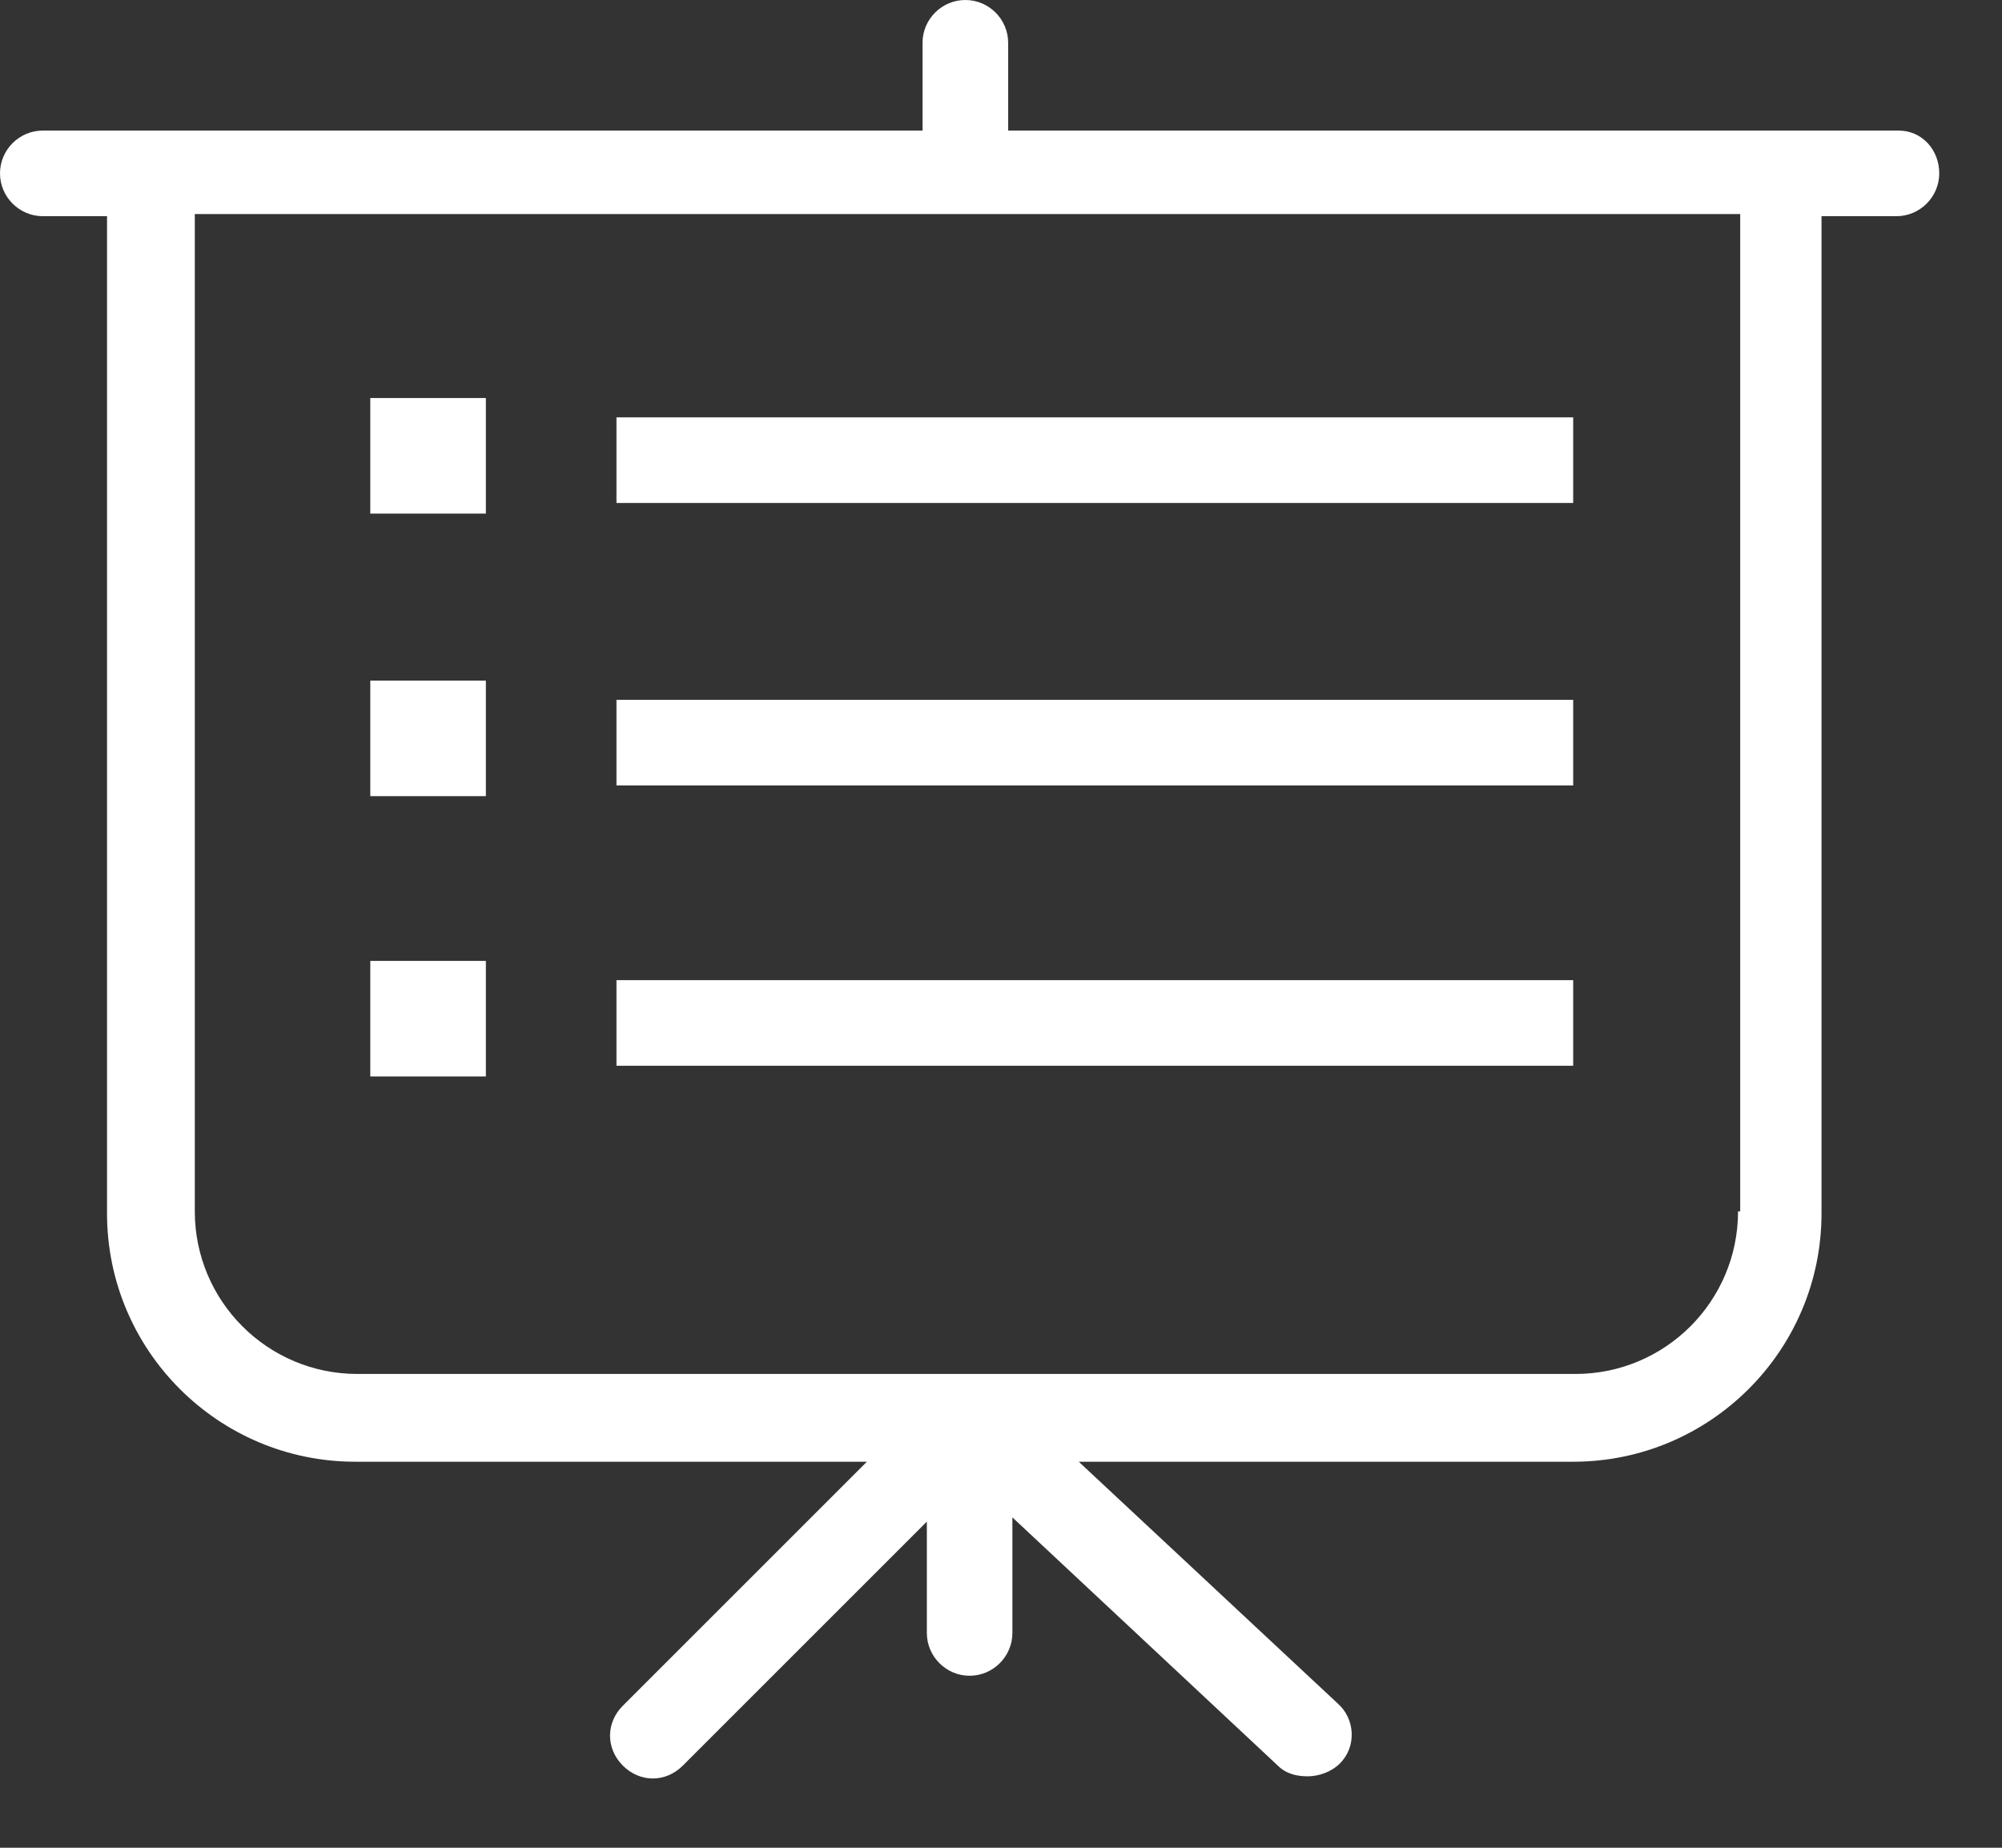 <svg width="26" height="24" viewBox="0 0 26 24" fill="none" xmlns="http://www.w3.org/2000/svg">
<rect x="0" y="0" width="26" height="24" fill="#333333" stroke="none"/>
<path d="M24.657 1.696H23.684H13.093V0.556C13.093 0.25 12.843 0 12.537 0C12.231 0 11.981 0.25 11.981 0.556V1.696H1.39H0.556C0.25 1.696 0 1.946 0 2.252C0 2.557 0.25 2.808 0.556 2.808H1.39V15.761C1.39 17.54 2.835 18.986 4.614 18.986H11.258L8.089 22.155C7.867 22.377 7.867 22.711 8.089 22.933C8.312 23.156 8.645 23.156 8.868 22.933L12.037 19.764V21.21C12.037 21.515 12.287 21.766 12.592 21.766C12.898 21.766 13.148 21.515 13.148 21.21V19.709L16.595 22.933C16.706 23.044 16.846 23.072 16.985 23.072C17.123 23.072 17.29 23.017 17.401 22.905C17.624 22.683 17.596 22.322 17.374 22.127L14.01 18.986H20.431C22.21 18.986 23.656 17.54 23.656 15.761V2.808H24.629C24.935 2.808 25.185 2.557 25.185 2.252C25.185 1.946 24.962 1.696 24.657 1.696ZM22.572 15.734C22.572 16.901 21.627 17.846 20.459 17.846H4.642C3.475 17.846 2.53 16.901 2.53 15.734V2.78H22.6V15.734H22.572Z" fill="white"/>
<path d="M20.431 5.421H8.006V6.533H20.431V5.421Z" fill="white"/>
<path d="M6.31 5.17H4.809V6.671H6.31V5.17Z" fill="white"/>
<path d="M20.431 9.09H8.006V10.202H20.431V9.09Z" fill="white"/>
<path d="M6.31 8.84H4.809V10.341H6.31V8.84Z" fill="white"/>
<path d="M20.431 12.731H8.006V13.843H20.431V12.731Z" fill="white"/>
<path d="M6.31 12.481H4.809V13.982H6.31V12.481Z" fill="white"/>
</svg>
